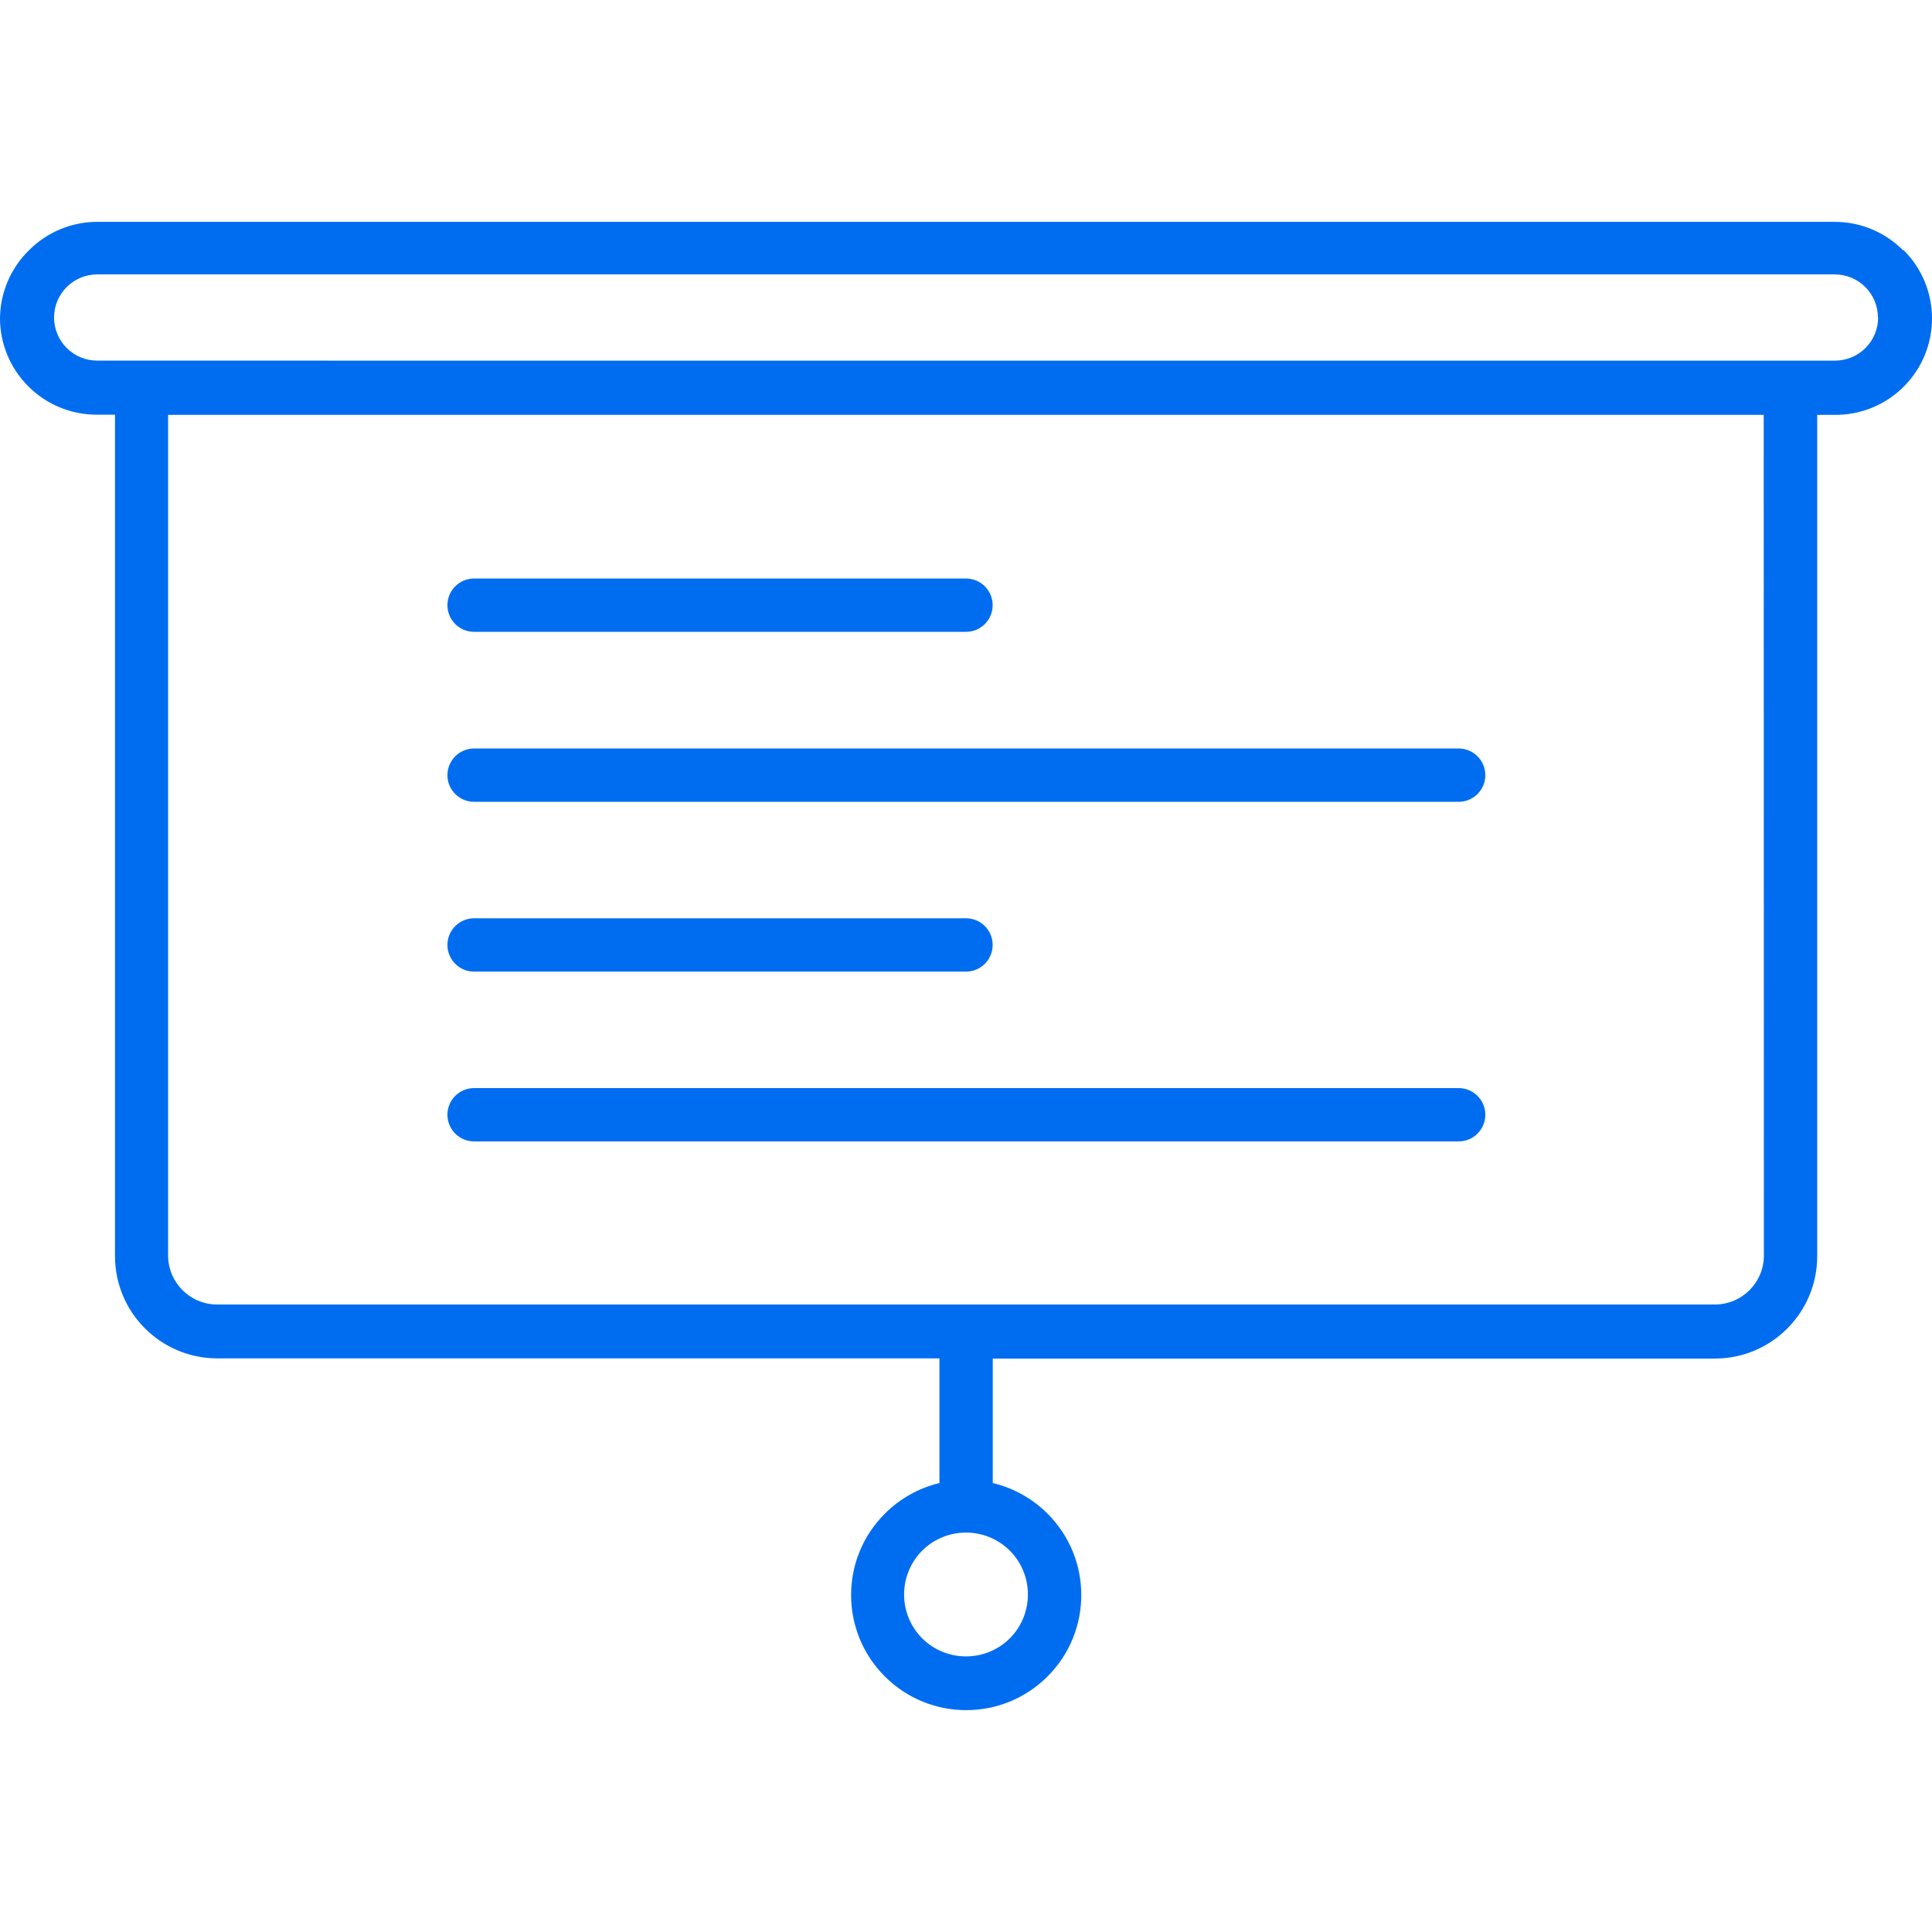 <?xml version="1.0" encoding="iso-8859-1"?>
<!-- Generator: Adobe Illustrator 19.0.0, SVG Export Plug-In . SVG Version: 6.00 Build 0)  -->
<svg xmlns="http://www.w3.org/2000/svg" xmlns:xlink="http://www.w3.org/1999/xlink" version="1.1" id="Capa_1" x="0px" y="0px" viewBox="0 0 416 416" style="enable-background:new 0 0 416 416;" xml:space="preserve" width="512px" height="512px">
<g>
	<g>
		<path d="M208,197.728H102.08c-3.17,0-5.74,2.57-5.74,5.74s2.57,5.74,5.74,5.74H208c3.17,0,5.74-2.57,5.74-5.74    S211.17,197.728,208,197.728z" fill="#006DF0"/>
	</g>
</g>
<g>
	<g>
		<path d="M409.92,53.888l-0.16,0c-3.884-3.912-9.167-6.114-14.68-6.12H20.92c-5.493,0.006-10.759,2.193-14.64,6.08    C2.31,57.706,0.048,62.992,0,68.528c0.006,5.493,2.193,10.759,6.08,14.64c3.884,3.912,9.167,6.114,14.68,6.12h4v181.2    c0.022,12.141,9.859,21.978,22,22h155.52v26.84c-4.454,1.073-8.524,3.358-11.76,6.6c-9.676,9.663-9.687,25.34-0.024,35.016    c0.008,0.008,0.016,0.016,0.024,0.024c9.663,9.676,25.34,9.687,35.016,0.024c0.008-0.008,0.016-0.016,0.024-0.024    c9.676-9.663,9.687-25.34,0.024-35.016c-0.008-0.008-0.016-0.016-0.024-0.024c-3.247-3.249-7.332-5.533-11.8-6.6v-26.8h155.52    c12.141-0.022,21.978-9.859,22-22v-181.2h4c5.493-0.006,10.759-2.193,14.64-6.08c3.907-3.901,6.095-9.199,6.08-14.72    C415.994,63.035,413.807,57.769,409.92,53.888z M217.44,333.888c5.186,5.225,5.186,13.655,0,18.88    c-5.225,5.186-13.655,5.186-18.88,0c-5.186-5.225-5.186-13.655,0-18.88C203.785,328.702,212.215,328.702,217.44,333.888z     M369.28,280.888H46.72c-5.801-0.022-10.498-4.719-10.52-10.52V89.328h343.56l0.04,181.04    C379.778,276.169,375.081,280.866,369.28,280.888z M401.68,74.928c-1.74,1.741-4.099,2.719-6.56,2.72H20.92    c-2.461-0.001-4.82-0.979-6.56-2.72c-1.741-1.74-2.719-4.099-2.72-6.56c0.001-2.461,0.979-4.82,2.72-6.56    c1.74-1.741,4.099-2.719,6.56-2.72h374.16c2.461,0.001,4.82,0.979,6.56,2.72c1.741,1.74,2.719,4.099,2.72,6.56h0.04    C404.399,70.829,403.421,73.188,401.68,74.928z" fill="#006DF0"/>
	</g>
</g>
<g>
	<g>
		<path d="M208,124.568H102.08c-3.17,0-5.74,2.57-5.74,5.74c0,3.17,2.57,5.74,5.74,5.74H208c3.17,0,5.74-2.57,5.74-5.74    C213.74,127.138,211.17,124.568,208,124.568z" fill="#006DF0"/>
	</g>
</g>
<g>
	<g>
		<path d="M314.08,161.168h-212c-3.17,0-5.74,2.57-5.74,5.74s2.57,5.74,5.74,5.74h212c3.17,0,5.74-2.57,5.74-5.74    S317.25,161.168,314.08,161.168z" fill="#006DF0"/>
	</g>
</g>
<g>
	<g>
		<path d="M314.08,234.288h-212c-3.17,0-5.74,2.57-5.74,5.74s2.57,5.74,5.74,5.74h212c3.17,0,5.74-2.57,5.74-5.74    S317.25,234.288,314.08,234.288z" fill="#006DF0"/>
	</g>
</g>
<g>
</g>
<g>
</g>
<g>
</g>
<g>
</g>
<g>
</g>
<g>
</g>
<g>
</g>
<g>
</g>
<g>
</g>
<g>
</g>
<g>
</g>
<g>
</g>
<g>
</g>
<g>
</g>
<g>
</g>
</svg>

